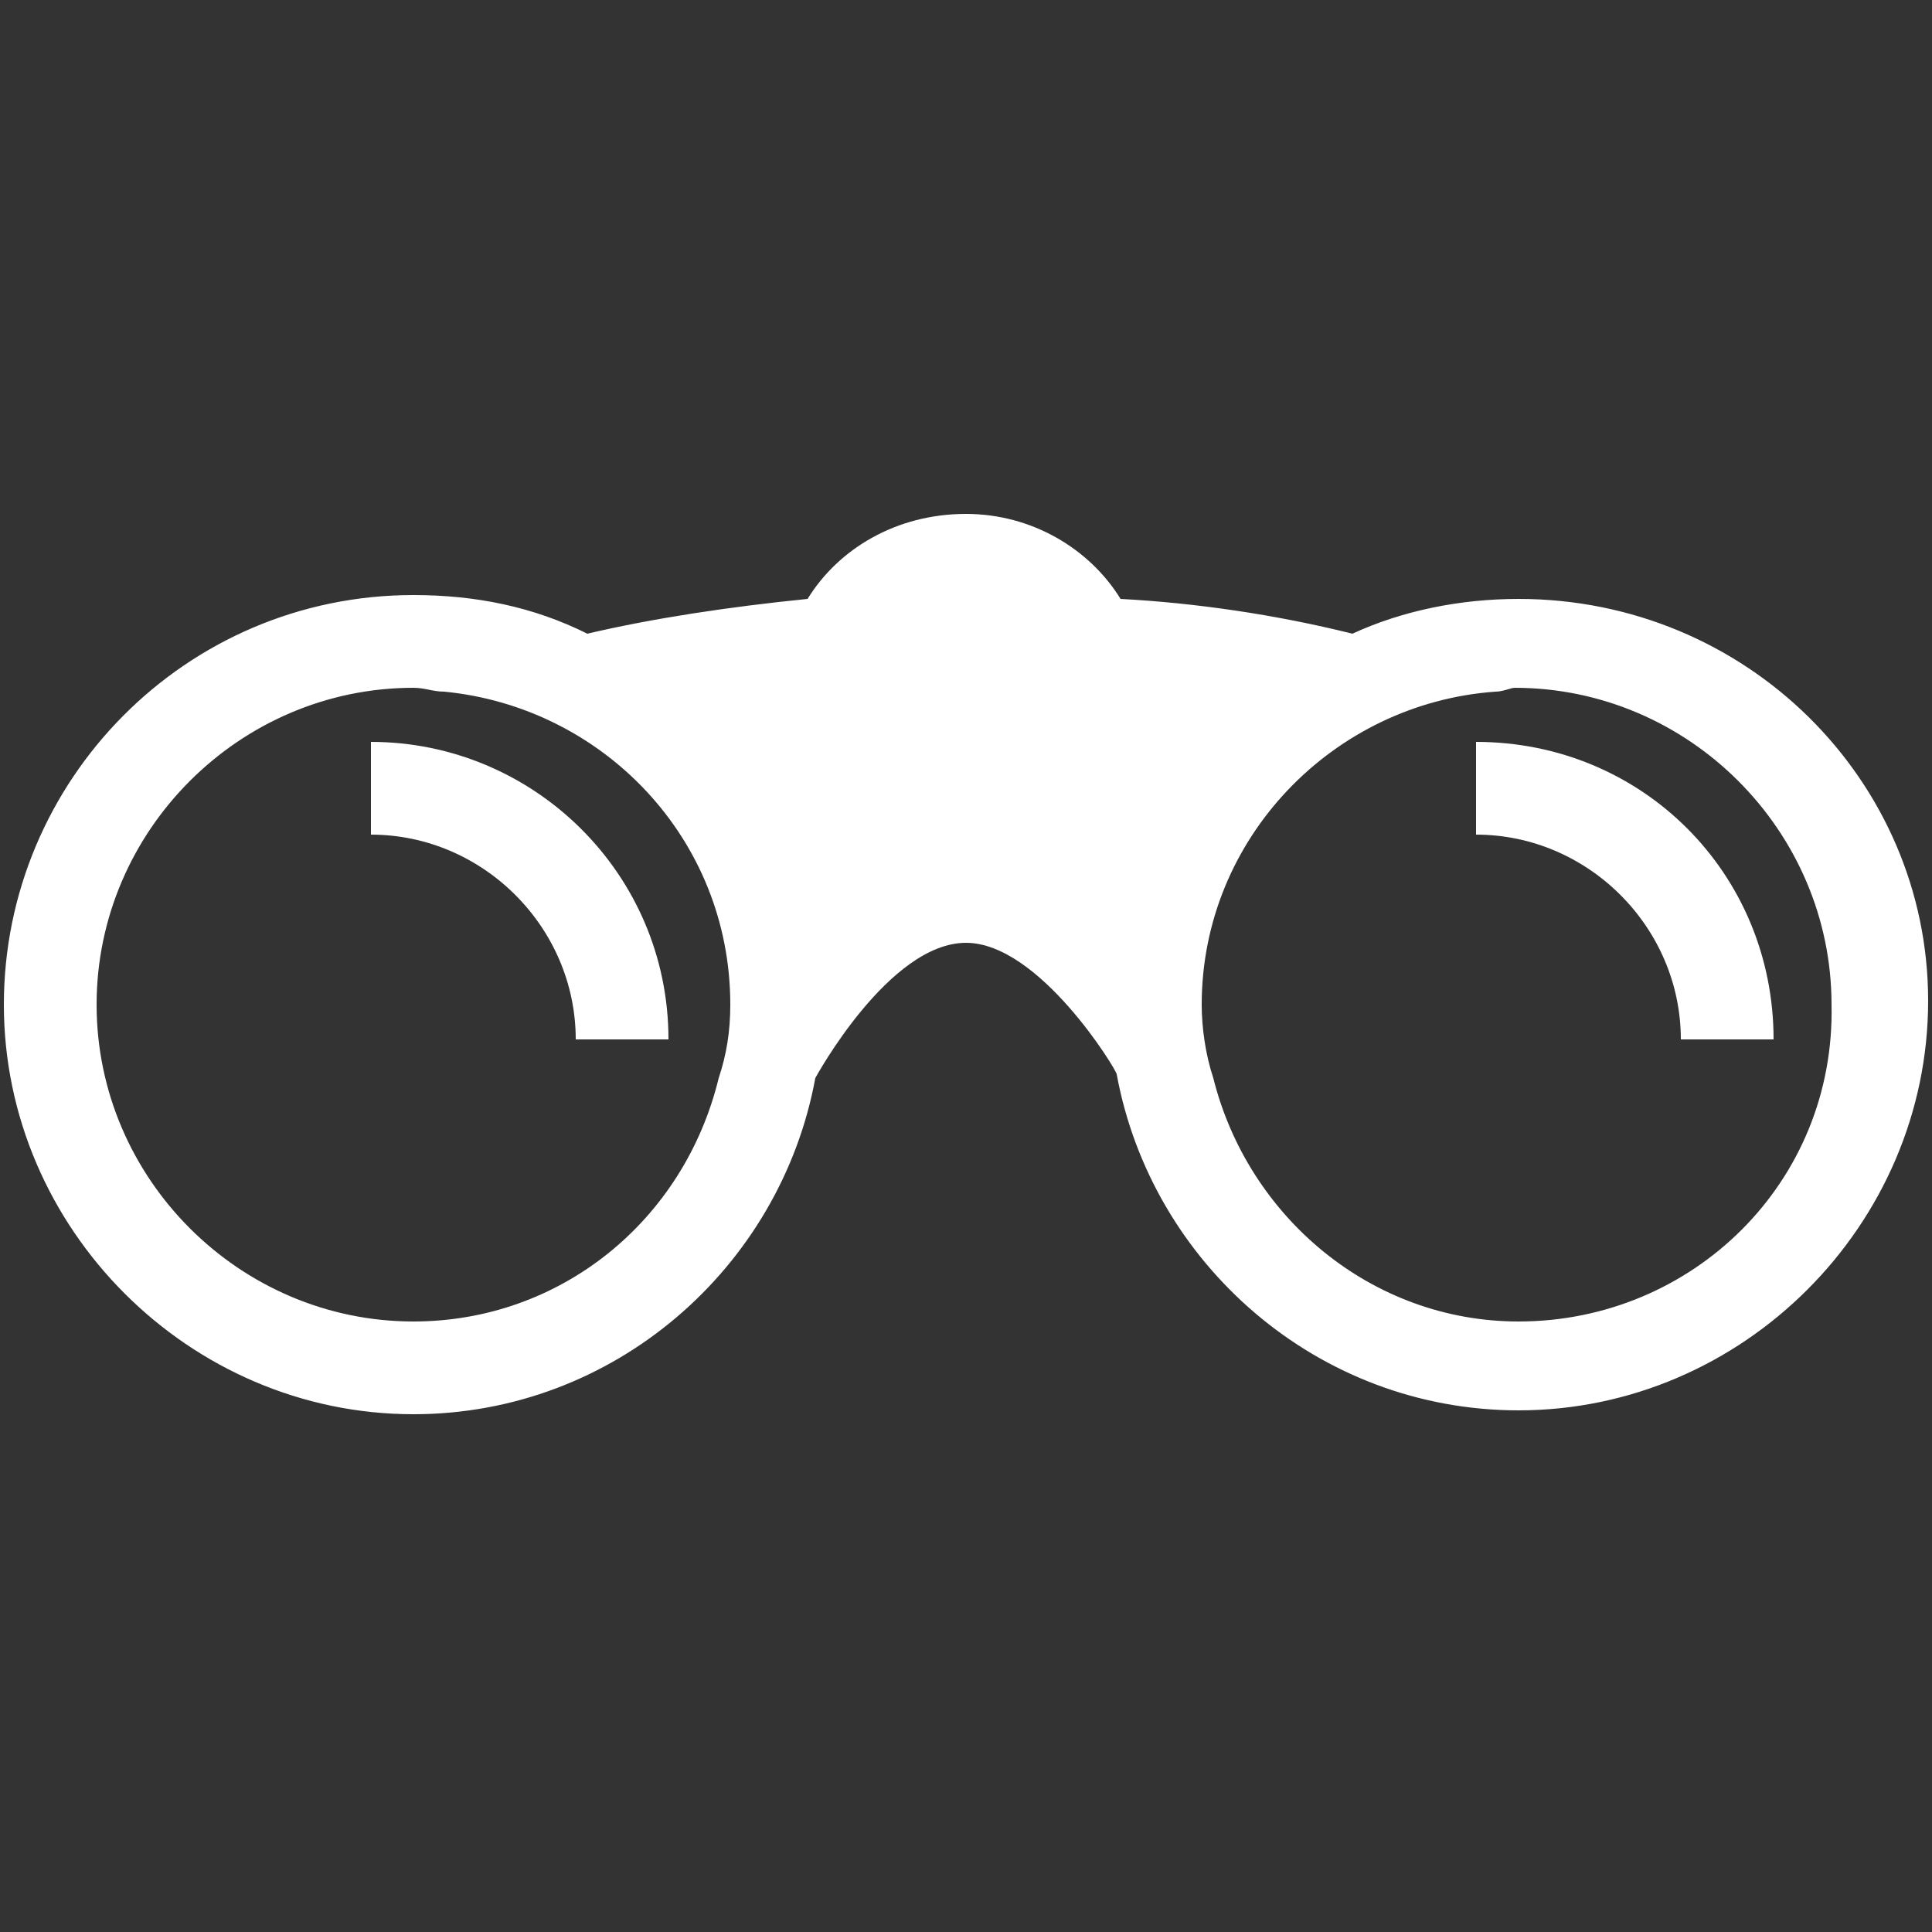 <?xml version="1.0" encoding="utf-8"?>
<!-- Generator: Adobe Illustrator 15.1.0, SVG Export Plug-In . SVG Version: 6.00 Build 0)  -->
<!DOCTYPE svg PUBLIC "-//W3C//DTD SVG 1.1//EN" "http://www.w3.org/Graphics/SVG/1.1/DTD/svg11.dtd">
<svg version="1.1" id="Layer_1" xmlns="http://www.w3.org/2000/svg" xmlns:xlink="http://www.w3.org/1999/xlink" x="0px" y="0px"
	 width="50px" height="50px" viewBox="0 0 50 50" style="enable-background:new 0 0 50 50;" xml:space="preserve">
<rect x="0" y="0" width="50" height="50" fill="#333333" stroke="none"/>
<style type="text/css">
<![CDATA[
	.st0{fill:#FFFFFF;}
	.st1{fill:none;}
]]>
</style>
<g>
	<path class="st0" d="M17.3,26.9h-2.4c0-2.9-2.4-5.3-5.3-5.3v-2.4C13.8,19.2,17.3,22.6,17.3,26.9z"/>
	<path class="st1" d="M39.3,17.9c-0.2,0-0.4,0-0.5,0.1c-4.2,0.3-7.6,3.8-7.6,8.1c0,0.7,0.1,1.3,0.3,1.9c0.9,3.6,4.1,6.3,7.9,6.3
		c4.5,0,8.2-3.7,8.2-8.2C47.5,21.6,43.8,17.9,39.3,17.9z"/>
	<path class="st0" d="M39.3,15.5c-1.5,0-3,0.3-4.3,0.9c-2-0.5-4.1-0.8-6-0.9c-0.8-1.3-2.3-2.2-4-2.2c-1.8,0-3.3,0.9-4.1,2.2
		c-2,0.2-4,0.5-5.7,0.9c-1.4-0.7-2.9-1-4.5-1c-5.9,0-10.6,4.8-10.6,10.6c0,5.8,4.8,10.6,10.6,10.6c5.2,0,9.5-3.8,10.4-8.7h0
		c0,0,1.9-3.5,3.9-3.5c1.9,0,3.9,3.3,3.9,3.4c0.9,4.9,5.2,8.7,10.4,8.7c5.8,0,10.6-4.8,10.6-10.6C49.9,20.2,45.2,15.5,39.3,15.5z
		 M10.7,34.2c-4.5,0-8.2-3.7-8.2-8.2c0-4.5,3.7-8.2,8.2-8.2c0.3,0,0.5,0.1,0.8,0.1c4.1,0.4,7.4,3.8,7.4,8.1c0,0.7-0.1,1.3-0.3,1.9
		C17.7,31.6,14.5,34.2,10.7,34.2z M39.3,34.2c-3.8,0-7-2.7-7.9-6.3c-0.2-0.6-0.3-1.3-0.3-1.9c0-4.3,3.4-7.8,7.6-8.1
		c0.2,0,0.4-0.1,0.5-0.1c4.5,0,8.2,3.7,8.2,8.2C47.5,30.6,43.8,34.2,39.3,34.2z"/>
	<path class="st0" d="M45.9,26.9h-2.4c0-2.9-2.4-5.3-5.3-5.3v-2.4C42.5,19.2,45.9,22.6,45.9,26.9z"/>
</g>
</svg>
